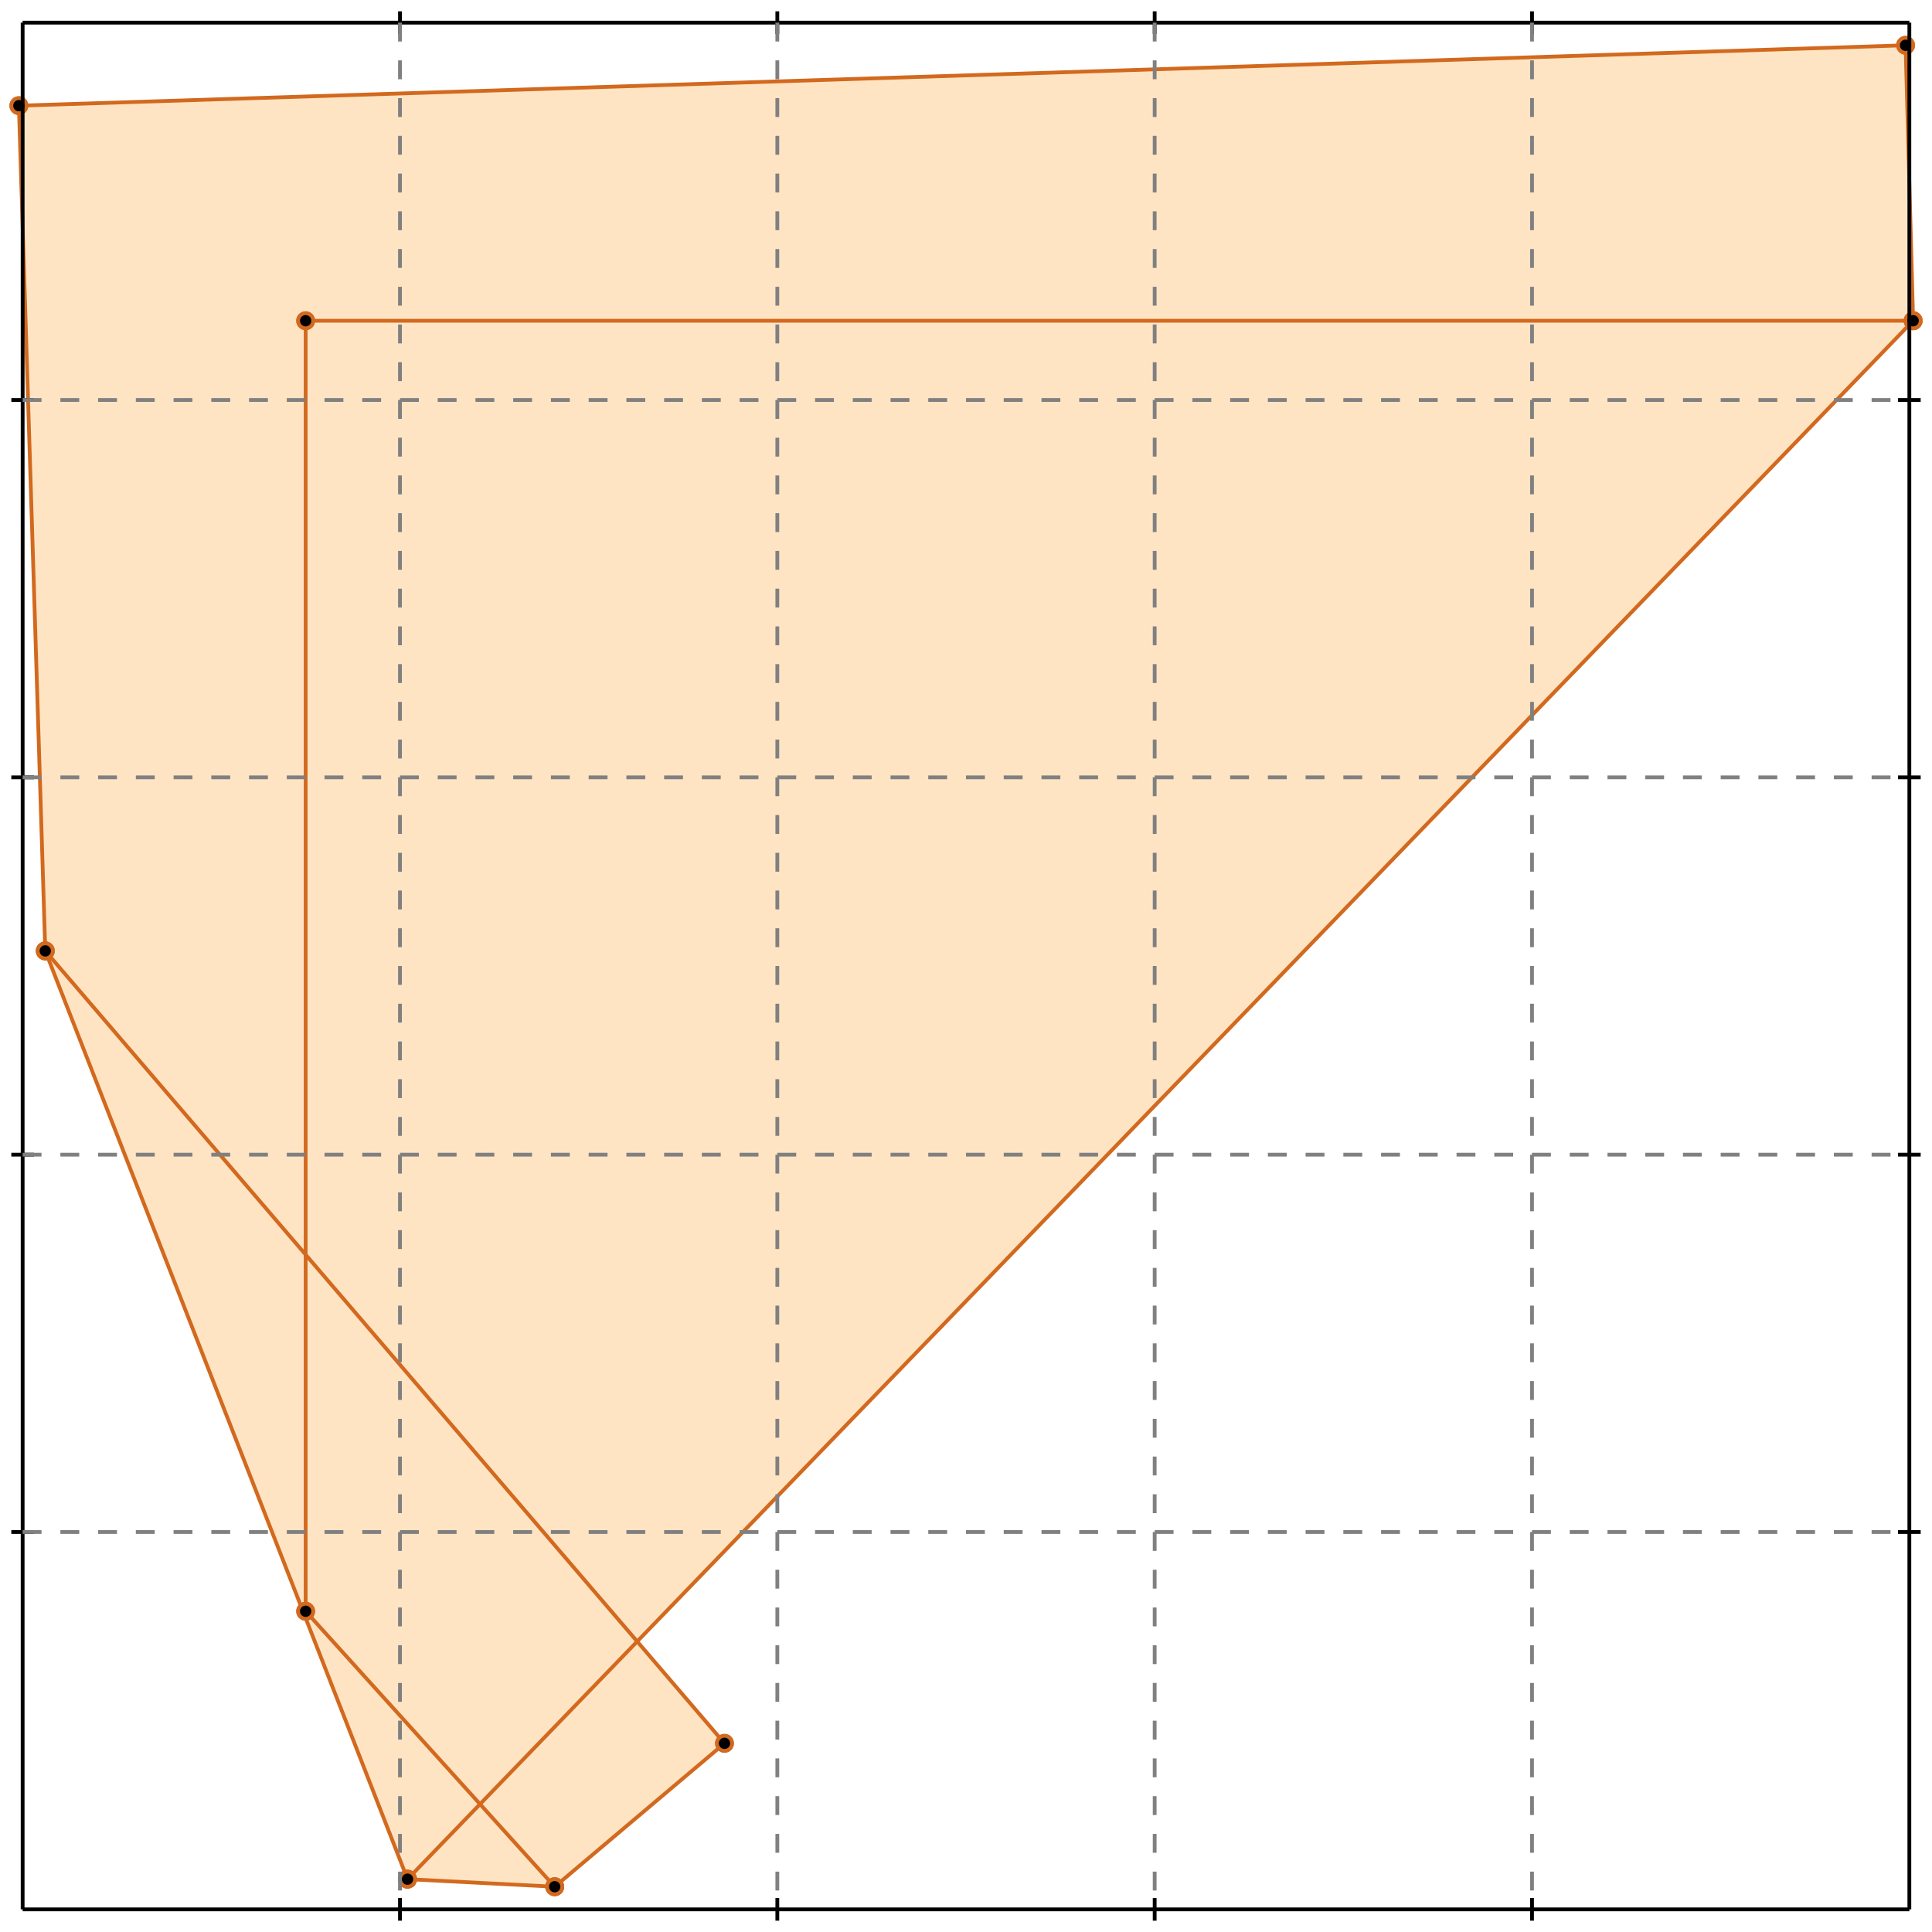 <?xml version="1.0" standalone="no"?>
<!DOCTYPE svg PUBLIC "-//W3C//DTD SVG 1.1//EN" 
  "http://www.w3.org/Graphics/SVG/1.1/DTD/svg11.dtd">
<svg width="512" height="512" version="1.1" id="toplevel"
    xmlns="http://www.w3.org/2000/svg"
    xmlns:xlink="http://www.w3.org/1999/xlink">
  <polygon points="147,500 192,462 169,435 507,85 505,12 5,28 12,252 108,498"
           fill="bisque"/>
  <g stroke="chocolate" stroke-width="1">
    <line x1="12" y1="252" x2="5" y2="28"/>
    <circle cx="12" cy="252" r="2"/>
    <circle cx="5" cy="28" r="2"/>
  </g>
  <g stroke="chocolate" stroke-width="1">
    <line x1="81" y1="427" x2="81" y2="85"/>
    <circle cx="81" cy="427" r="2"/>
    <circle cx="81" cy="85" r="2"/>
  </g>
  <g stroke="chocolate" stroke-width="1">
    <line x1="507" y1="85" x2="505" y2="12"/>
    <circle cx="507" cy="85" r="2"/>
    <circle cx="505" cy="12" r="2"/>
  </g>
  <g stroke="chocolate" stroke-width="1">
    <line x1="147" y1="500" x2="192" y2="462"/>
    <circle cx="147" cy="500" r="2"/>
    <circle cx="192" cy="462" r="2"/>
  </g>
  <g stroke="chocolate" stroke-width="1">
    <line x1="108" y1="498" x2="12" y2="252"/>
    <circle cx="108" cy="498" r="2"/>
    <circle cx="12" cy="252" r="2"/>
  </g>
  <g stroke="chocolate" stroke-width="1">
    <line x1="108" y1="498" x2="507" y2="85"/>
    <circle cx="108" cy="498" r="2"/>
    <circle cx="507" cy="85" r="2"/>
  </g>
  <g stroke="chocolate" stroke-width="1">
    <line x1="147" y1="500" x2="81" y2="427"/>
    <circle cx="147" cy="500" r="2"/>
    <circle cx="81" cy="427" r="2"/>
  </g>
  <g stroke="chocolate" stroke-width="1">
    <line x1="147" y1="500" x2="108" y2="498"/>
    <circle cx="147" cy="500" r="2"/>
    <circle cx="108" cy="498" r="2"/>
  </g>
  <g stroke="chocolate" stroke-width="1">
    <line x1="192" y1="462" x2="12" y2="252"/>
    <circle cx="192" cy="462" r="2"/>
    <circle cx="12" cy="252" r="2"/>
  </g>
  <g stroke="chocolate" stroke-width="1">
    <line x1="81" y1="85" x2="507" y2="85"/>
    <circle cx="81" cy="85" r="2"/>
    <circle cx="507" cy="85" r="2"/>
  </g>
  <g stroke="chocolate" stroke-width="1">
    <line x1="5" y1="28" x2="505" y2="12"/>
    <circle cx="5" cy="28" r="2"/>
    <circle cx="505" cy="12" r="2"/>
  </g>
  <g stroke="black" stroke-width="1">
    <line x1="6" y1="6" x2="506" y2="6"/>
    <line x1="6" y1="6" x2="6" y2="506"/>
    <line x1="506" y1="506" x2="6" y2="506"/>
    <line x1="506" y1="506" x2="506" y2="6"/>
    <line x1="106" y1="3" x2="106" y2="9"/>
    <line x1="3" y1="106" x2="9" y2="106"/>
    <line x1="106" y1="503" x2="106" y2="509"/>
    <line x1="503" y1="106" x2="509" y2="106"/>
    <line x1="206" y1="3" x2="206" y2="9"/>
    <line x1="3" y1="206" x2="9" y2="206"/>
    <line x1="206" y1="503" x2="206" y2="509"/>
    <line x1="503" y1="206" x2="509" y2="206"/>
    <line x1="306" y1="3" x2="306" y2="9"/>
    <line x1="3" y1="306" x2="9" y2="306"/>
    <line x1="306" y1="503" x2="306" y2="509"/>
    <line x1="503" y1="306" x2="509" y2="306"/>
    <line x1="406" y1="3" x2="406" y2="9"/>
    <line x1="3" y1="406" x2="9" y2="406"/>
    <line x1="406" y1="503" x2="406" y2="509"/>
    <line x1="503" y1="406" x2="509" y2="406"/>
  </g>
  <g stroke="gray" stroke-width="1" stroke-dasharray="5,5">
    <line x1="106" y1="6" x2="106" y2="506"/>
    <line x1="6" y1="106" x2="506" y2="106"/>
    <line x1="206" y1="6" x2="206" y2="506"/>
    <line x1="6" y1="206" x2="506" y2="206"/>
    <line x1="306" y1="6" x2="306" y2="506"/>
    <line x1="6" y1="306" x2="506" y2="306"/>
    <line x1="406" y1="6" x2="406" y2="506"/>
    <line x1="6" y1="406" x2="506" y2="406"/>
  </g>
</svg>
